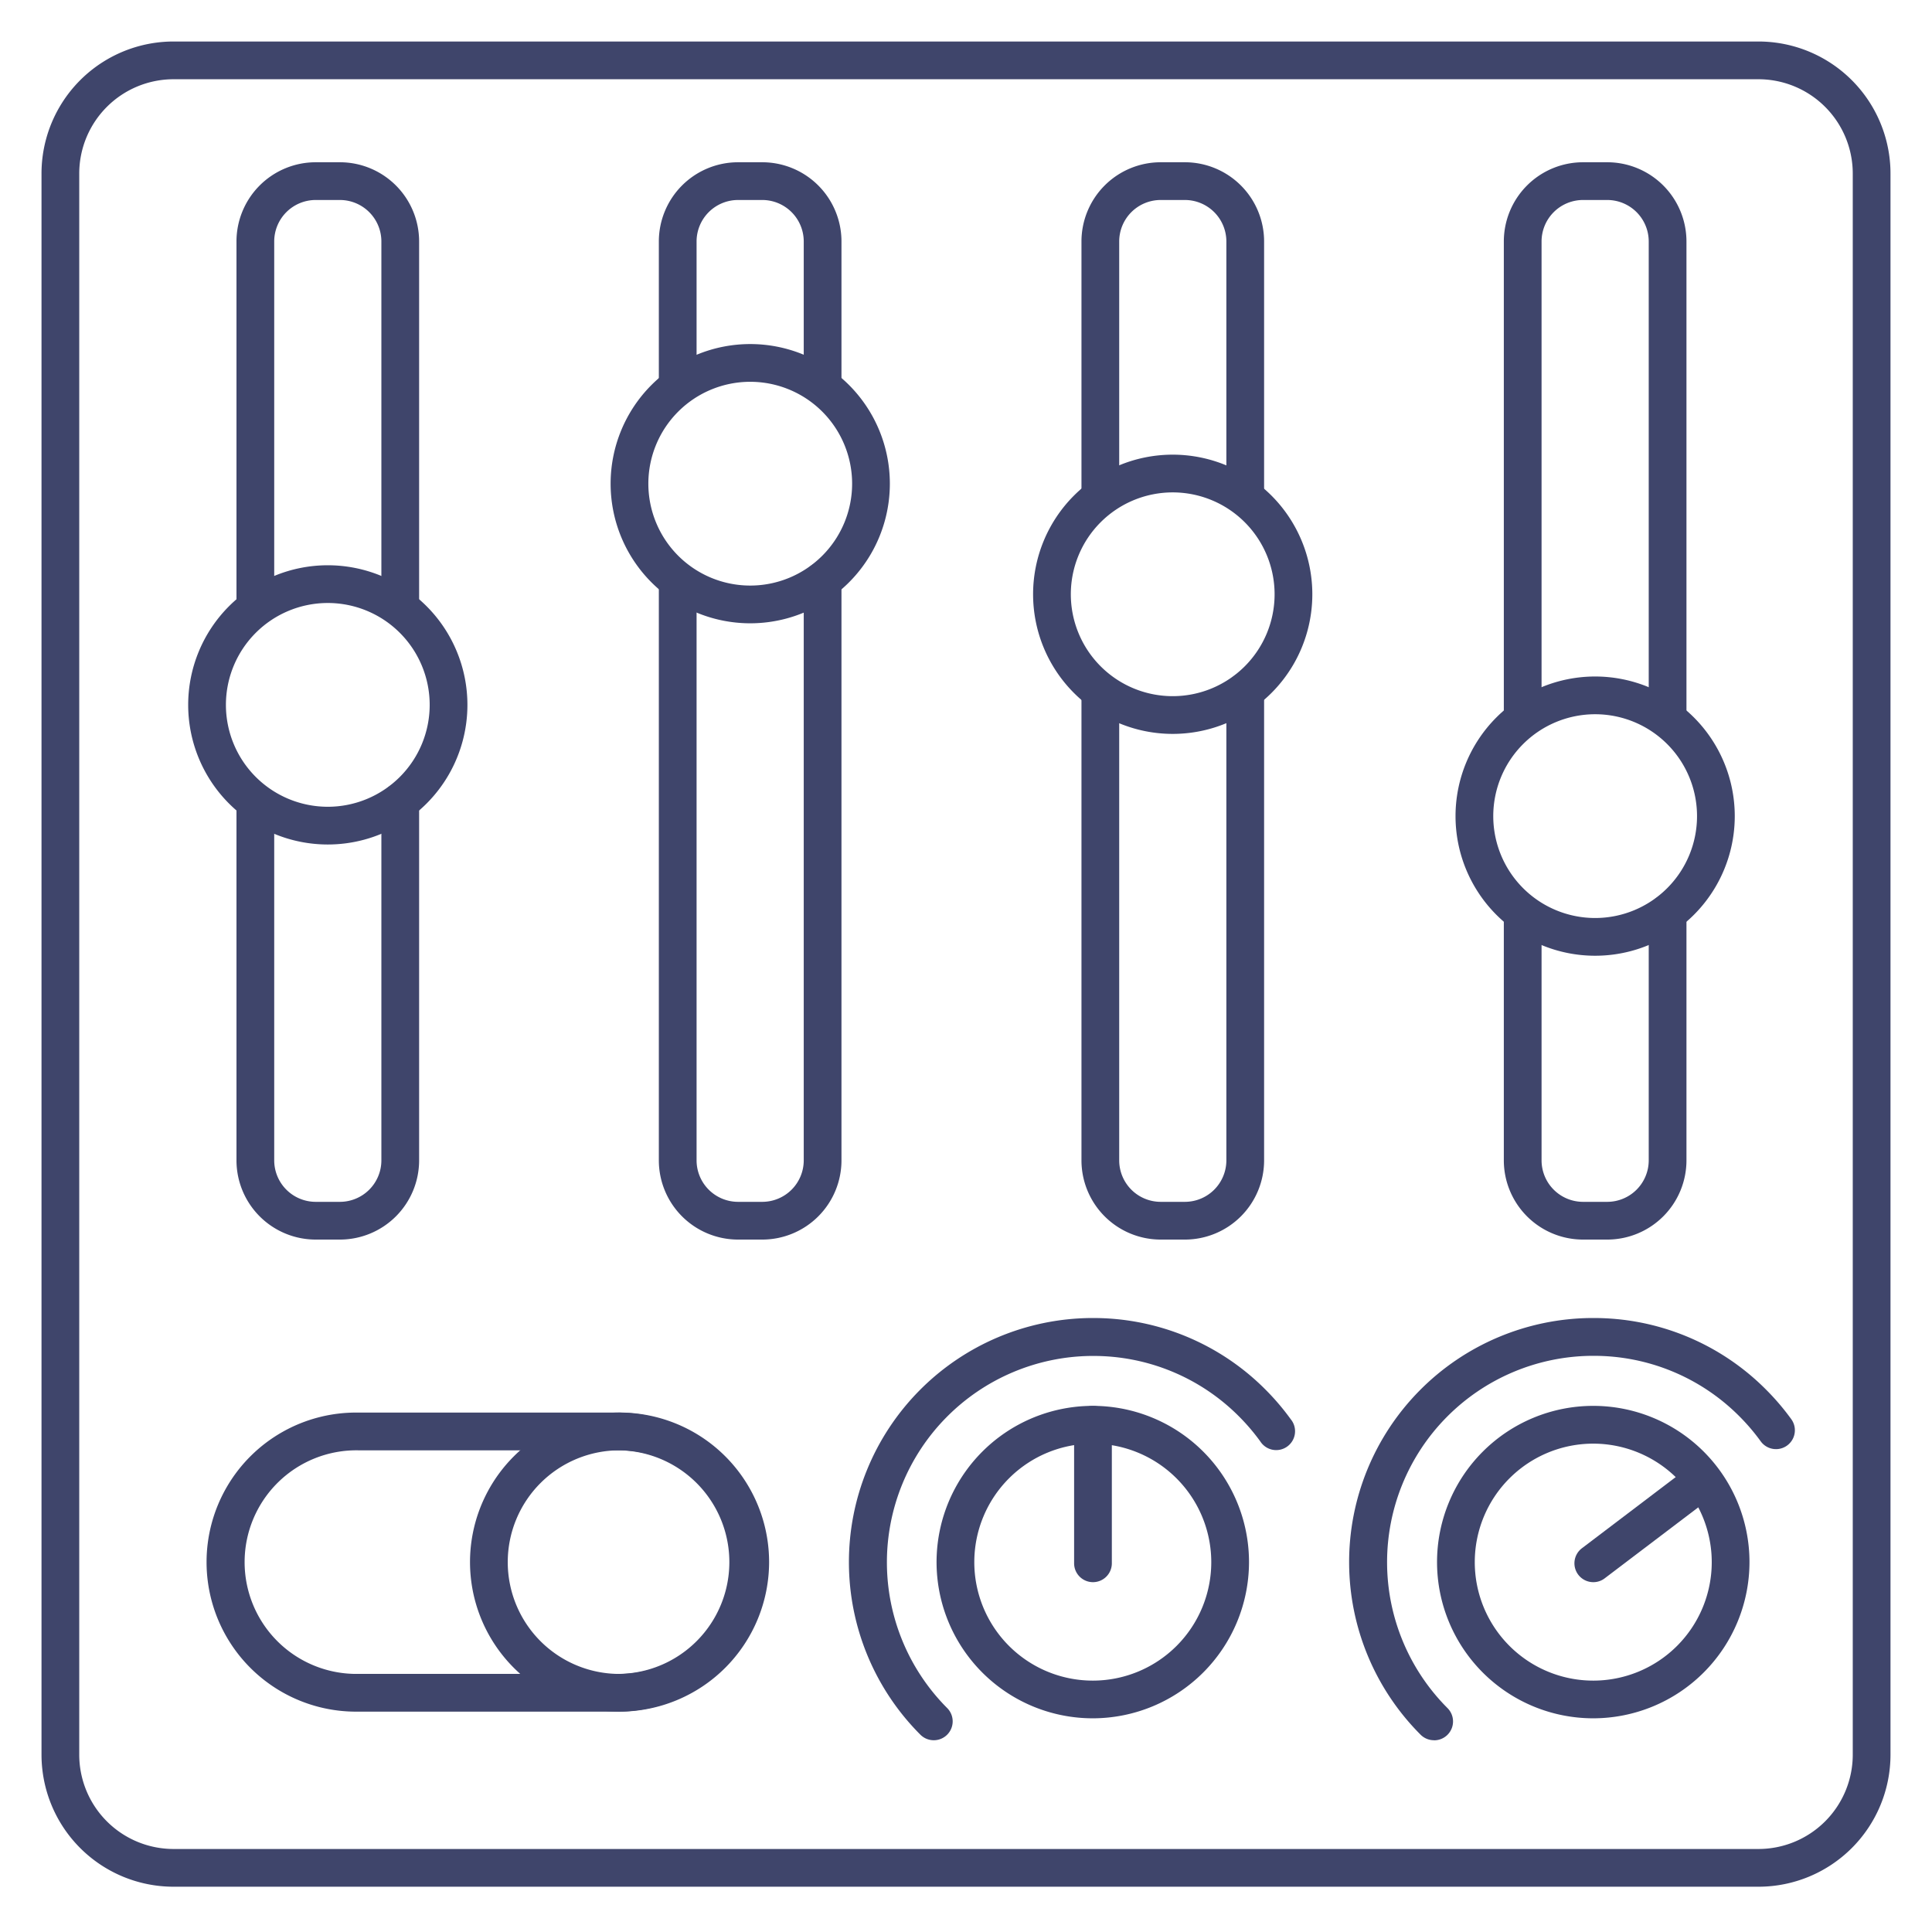 <?xml version="1.0" ?><svg viewBox="0 0 512 512" xmlns="http://www.w3.org/2000/svg"><defs><style>.cls-1{fill:#3f456b;}</style></defs><title/><g id="Lines"><path class="cls-1" d="M466,500H46a35,35,0,0,1-35-35V46A35,35,0,0,1,46,11H466a35,35,0,0,1,35,35V465A35,35,0,0,1,466,500ZM46,21A25,25,0,0,0,21,46V465a25,25,0,0,0,25,25H466a25,25,0,0,0,25-25V46a25,25,0,0,0-25-25Z"/><path class="cls-1" d="M106.07,165.8a5,5,0,0,1-5-5V64a11,11,0,0,0-11-11h-6.4a11,11,0,0,0-11,11v96.5a5,5,0,0,1-10,0V64a21,21,0,0,1,21-21h6.4a21,21,0,0,1,21,21v96.8A5,5,0,0,1,106.07,165.8Z"/><path class="cls-1" d="M90.07,328.5h-6.4a21,21,0,0,1-21-21V213.4a5,5,0,0,1,10,0v94.1a11,11,0,0,0,11,11h6.4a11,11,0,0,0,11-11v-95a5,5,0,0,1,10,0v95A21,21,0,0,1,90.07,328.5Z"/><path class="cls-1" d="M86.87,223.8a37,37,0,1,1,37-37A37,37,0,0,1,86.87,223.8Zm0-64a27,27,0,1,0,27,27A27,27,0,0,0,86.87,159.8Z"/><path class="cls-1" d="M164.2,453.6A39.63,39.63,0,1,1,203.82,414,39.68,39.68,0,0,1,164.2,453.6Zm0-69.25A29.63,29.63,0,1,0,193.82,414,29.66,29.66,0,0,0,164.2,384.35Z"/><path class="cls-1" d="M164.2,453.6H95a39.63,39.63,0,1,1,0-79.25H164.2a39.63,39.63,0,0,1,0,79.25ZM95,384.35a29.63,29.63,0,1,0,0,59.25H164.2a29.63,29.63,0,0,0,0-59.25Z"/><path class="cls-1" d="M441.93,195.28a5,5,0,0,1-5-5V64a11,11,0,0,0-11-11h-6.4a11,11,0,0,0-11,11V190a5,5,0,1,1-10,0V64a21,21,0,0,1,21-21h6.4a21,21,0,0,1,21,21V190.28A5,5,0,0,1,441.93,195.28Z"/><path class="cls-1" d="M425.93,328.5h-6.4a21,21,0,0,1-21-21V242.88a5,5,0,0,1,10,0V307.5a11,11,0,0,0,11,11h6.4a11,11,0,0,0,11-11V242a5,5,0,1,1,10,0V307.5A21,21,0,0,1,425.93,328.5Z"/><path class="cls-1" d="M422.73,253.28a37,37,0,1,1,37-37A37,37,0,0,1,422.73,253.28Zm0-64a27,27,0,1,0,27,27A27,27,0,0,0,422.73,189.28Z"/><path class="cls-1" d="M330,136.49a5,5,0,0,1-5-5V64a11,11,0,0,0-11-11h-6.4a11,11,0,0,0-11,11v67.19a5,5,0,0,1-10,0V64a21,21,0,0,1,21-21H314a21,21,0,0,1,21,21v67.49A5,5,0,0,1,330,136.49Z"/><path class="cls-1" d="M314,328.5h-6.4a21,21,0,0,1-21-21V184.09a5,5,0,1,1,10,0V307.5a11,11,0,0,0,11,11H314a11,11,0,0,0,11-11V183.19a5,5,0,0,1,10,0V307.5A21,21,0,0,1,314,328.5Z"/><path class="cls-1" d="M310.78,194.49a37,37,0,1,1,37-37A37,37,0,0,1,310.78,194.49Zm0-64a27,27,0,1,0,27,27A27,27,0,0,0,310.78,130.49Z"/><path class="cls-1" d="M218,107.18a5,5,0,0,1-5-5V64a11,11,0,0,0-11-11h-6.4a11,11,0,0,0-11,11v37.88a5,5,0,0,1-10,0V64a21,21,0,0,1,21-21H202a21,21,0,0,1,21,21v38.18A5,5,0,0,1,218,107.18Z"/><path class="cls-1" d="M202,328.5h-6.4a21,21,0,0,1-21-21V154.78a5,5,0,1,1,10,0V307.5a11,11,0,0,0,11,11H202a11,11,0,0,0,11-11V153.88a5,5,0,0,1,10,0V307.5A21,21,0,0,1,202,328.5Z"/><path class="cls-1" d="M198.82,165.18a37,37,0,1,1,37-37A37,37,0,0,1,198.82,165.18Zm0-64a27,27,0,1,0,27,27A27,27,0,0,0,198.82,101.18Z"/><path class="cls-1" d="M422.23,455.37a41.4,41.4,0,1,1,41.4-41.4A41.44,41.44,0,0,1,422.23,455.37Zm0-72.79A31.4,31.4,0,1,0,453.63,414,31.43,31.43,0,0,0,422.23,382.58Z"/><path class="cls-1" d="M422.24,419.29a5,5,0,0,1-3-9l29-22a5,5,0,1,1,6,8l-29,22A4.93,4.93,0,0,1,422.24,419.29Z"/><path class="cls-1" d="M289.65,455.37A41.4,41.4,0,1,1,331,414,41.44,41.44,0,0,1,289.65,455.37Zm0-72.79A31.4,31.4,0,1,0,321,414,31.43,31.43,0,0,0,289.65,382.58Z"/><path class="cls-1" d="M289.65,419.29a5,5,0,0,1-5-5V377.58a5,5,0,0,1,10,0v36.71A5,5,0,0,1,289.65,419.29Z"/></g><g id="Outline"><path class="cls-1" d="M380,461.18a5,5,0,0,1-3.53-1.47,64.69,64.69,0,0,1,45.12-110.42h.59A64.27,64.27,0,0,1,468,368.24a65.09,65.09,0,0,1,6.71,7.86,5,5,0,1,1-8.1,5.87,55.22,55.22,0,0,0-5.68-6.66,54.33,54.33,0,0,0-38.67-16h-.53a54.69,54.69,0,0,0-38.13,93.35,5,5,0,0,1-3.54,8.54Z"/><path class="cls-1" d="M247.45,461.18a5,5,0,0,1-3.54-1.47A64.69,64.69,0,0,1,289,349.29h.58a64.28,64.28,0,0,1,45.77,18.95,65.19,65.19,0,0,1,6.71,7.87A5,5,0,1,1,334,382a55.22,55.22,0,0,0-5.68-6.66,54.33,54.33,0,0,0-38.67-16h-.54A54.69,54.69,0,0,0,251,452.64a5,5,0,0,1-3.53,8.54Z"/></g></svg>